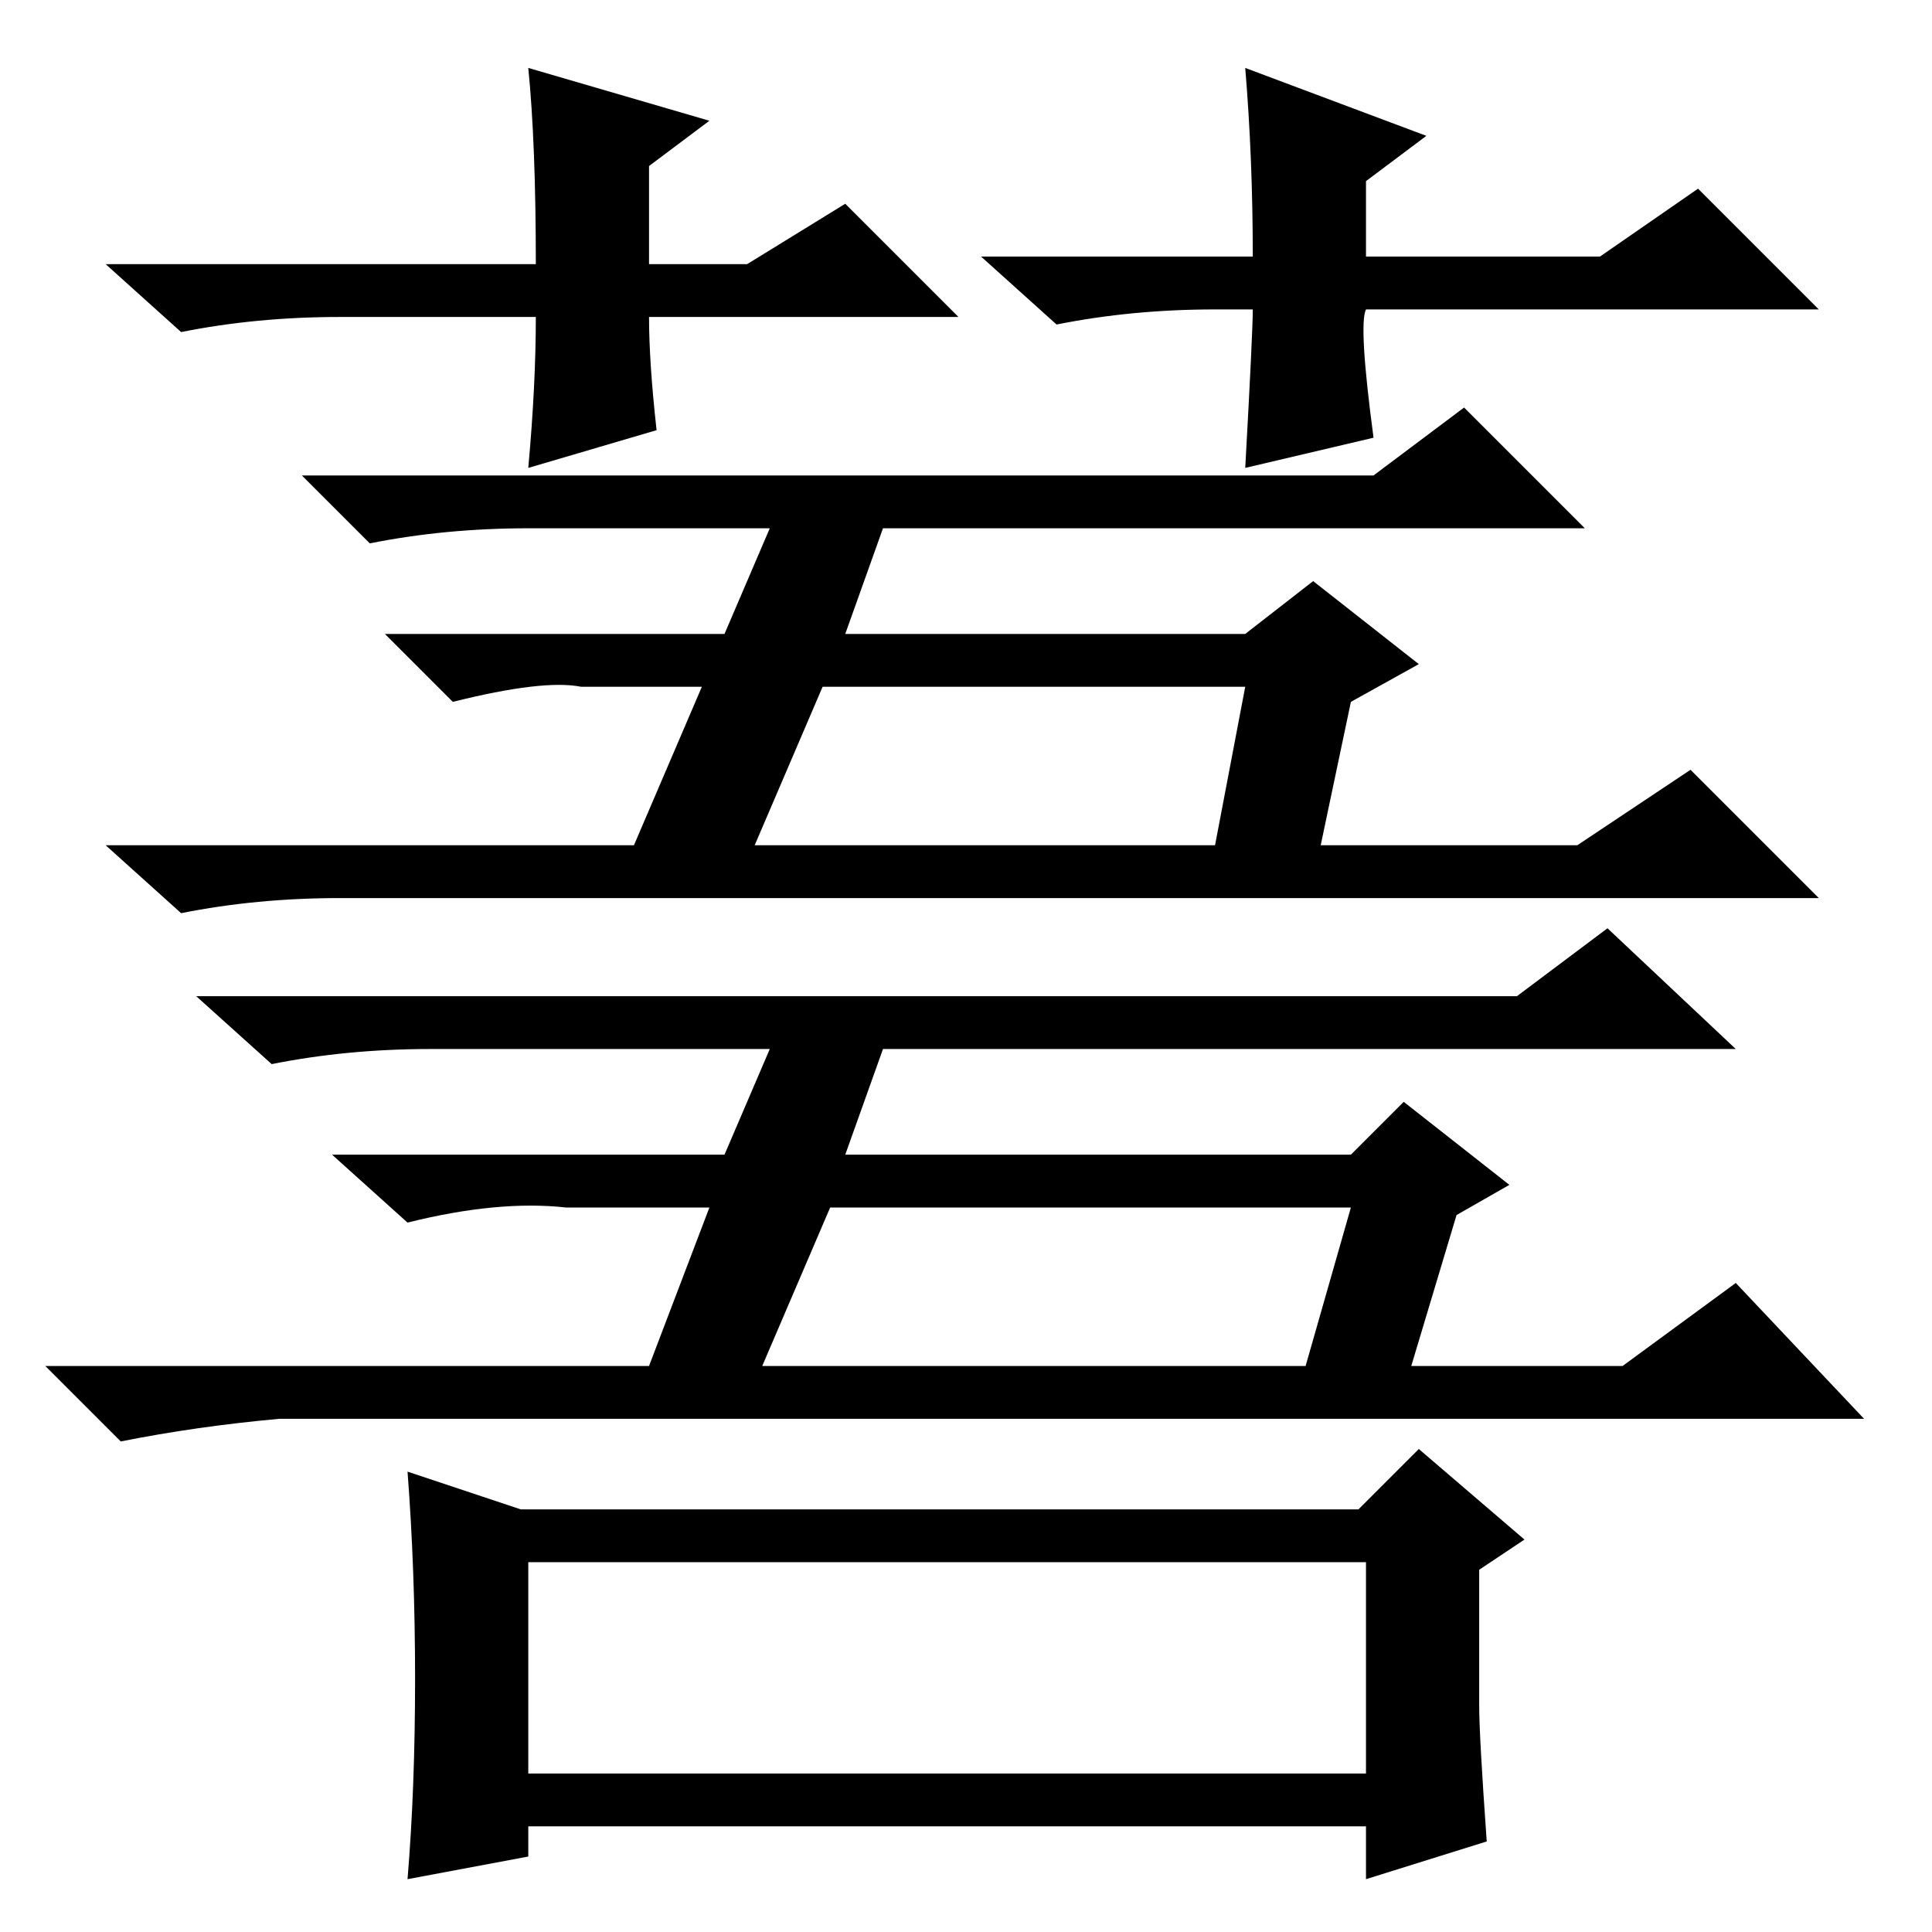 <?xml version="1.0" standalone="no"?>
<!DOCTYPE svg PUBLIC "-//W3C//DTD SVG 1.1//EN" "http://www.w3.org/Graphics/SVG/1.1/DTD/svg11.dtd" >
<svg xmlns="http://www.w3.org/2000/svg" xmlns:xlink="http://www.w3.org/1999/xlink" version="1.1" viewBox="0 -36 256 256">
  <g transform="matrix(1 0 0 -1 0 220)">
   <path fill="currentColor"
d="M109 165l-9 -21h61l4 21h-56zM194 202l16 -16h-93l-5 -14h53l9 7l14 -11l-9 -5l-4 -19h34l15 10l17 -17h-196q-11 0 -21 -2l-10 9h70l9 21h-16q-5 1 -17 -2l-9 9h45l6 14h-32q-11 0 -21 -2l-9 9h142zM110 96l-9 -21h72l6 21h-69zM213 133l17 -16h-113l-5 -14h67l7 7
l14 -11l-7 -4l-6 -20h28l15 11l17 -18h-210q-11 -1 -21 -3l-10 10h80l8 21h-19q-9 1 -21 -2l-10 9h52l6 14h-45q-11 0 -21 -2l-10 9h175zM70 21h111v28h-111v-28zM197 12l-16 -5v7h-111v-4l-16 -3q1 12 1 26.5t-1 27.5l15 -5h111l8 8l14 -12l-6 -4v-18q0 -4 1 -18zM127 214
h-41q0 -6 1 -15l-17 -5q1 11 1 20h-26q-11 0 -21 -2l-10 9h57q0 16 -1 26l24 -7l-8 -6v-13h13l13 8zM161 215q-11 0 -21 -2l-10 9h36q0 13 -1 25l24 -9l-8 -6v-10h31l13 9l16 -16h-60q-1 -2 1 -17l-17 -4q1 18 1 21h-5z" />
  </g>

</svg>
